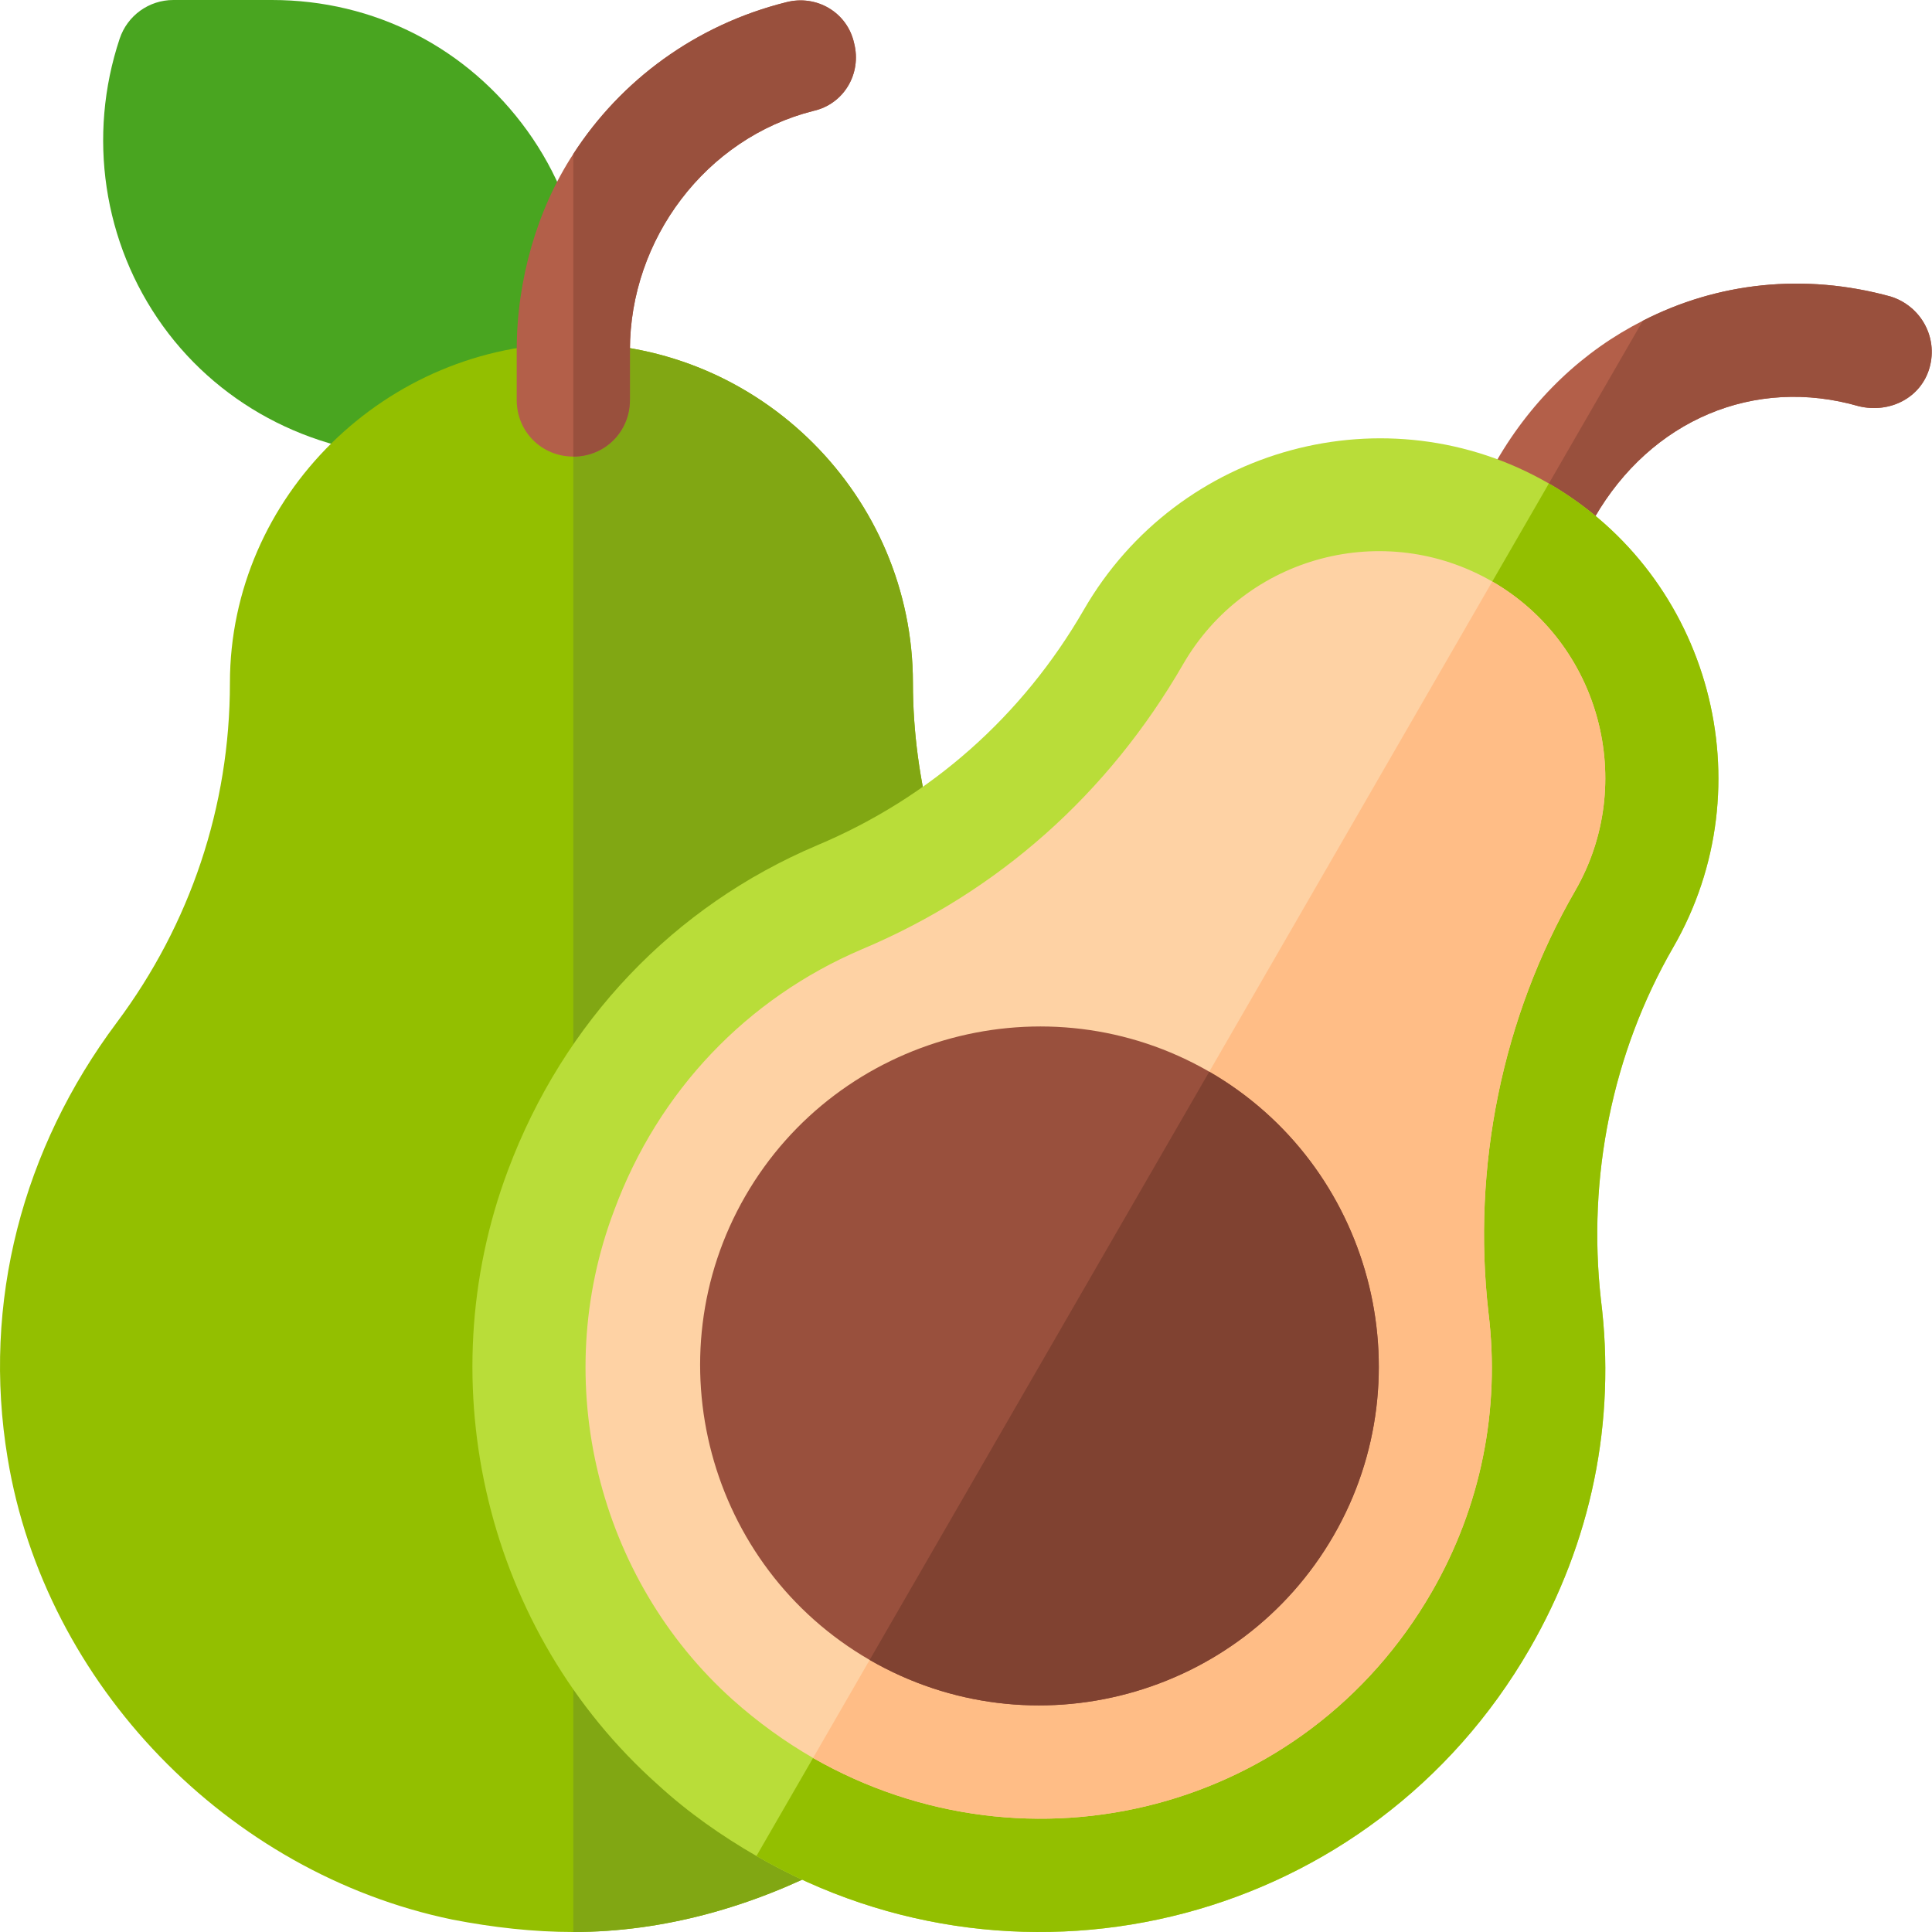<svg height="512pt" viewBox="0 0 512 512" width="512pt" xmlns="http://www.w3.org/2000/svg"><path d="m136.934 121h-25.137c-27.129 0-52.781-12.629-68.645-34.629-15.852-22.004-20.023-50.379-11.441-76.117 2.035-6.121 7.762-10.254 14.223-10.254h26.137c27.129 0 51.781 12.629 67.648 34.629 15.848 22.004 20.023 50.379 11.438 76.117-2.035 6.121-7.762 10.254-14.223 10.254zm0 0" fill="#49a520"/><path d="m227.234 474.098c3.898 7.5.898 16.504-6.602 20.102-21.297 11.102-44.699 17.801-68.699 17.801-10.5 0-21.301-1.199-32.098-3.301-59.402-12.301-107.902-62.199-117.801-122.199-6.898-41.402 4-82.199 28.898-115.5 19.5-26.102 30-57.301 30-90 0-49.5 41.5-90 91-90s90 40.5 90 90c0 12.898 1.801 26.102 5.102 38.398zm0 0" fill="#93bf00"/><path d="m227.234 474.098c3.898 7.5.898 16.504-6.602 20.102-21.297 11.102-44.699 17.801-68.699 17.801v-421c49.5 0 90 40.5 90 90 0 12.898 1.801 26.102 5.102 38.398zm0 0" fill="#81a713"/><path d="m215.535 29.398c-28.5 7.199-48.602 34-48.602 63.402v13.199c0 8.398-6.598 15-15 15-8.398 0-15-6.602-15-15v-13.199c0-18.602 5.402-37.301 15-52 12.602-19.5 32.402-34.199 56.402-40.203 8.098-2.098 16.199 2.703 18 10.801 2.098 8.102-2.699 16.199-10.801 18zm0 0" fill="#b35f49"/><path d="m215.535 29.398c-28.5 7.199-48.602 34-48.602 63.402v13.199c0 8.398-6.598 15-15 15v-80.199c12.602-19.5 32.402-34.199 56.402-40.203 8.098-2.098 16.199 2.703 18 10.801 2.098 8.102-2.699 16.199-10.801 18zm0 0" fill="#99503d"/><path d="m492.609 107.656c-27.613-7.977-55.051 3.551-70.051 29.531l-6.602 11.43c-2.848 4.938-7.848 7.594-12.945 7.422-2.566.25-5.203-.578-7.543-1.93-7.277-4.199-9.691-13.215-5.492-20.488l6.602-11.434c9.602-16.629 23.129-29.258 38.793-37.188 19.691-10.109 42.699-12.758 65.703-6.406 7.914 2.492 12.531 10.699 10.301 18.766-2.234 8.062-10.551 12.266-18.766 10.297zm0 0" fill="#b35f49"/><path d="m403.012 156.039c-2.566.25-5.203-.578-7.543-1.93l39.902-69.109c19.691-10.109 42.699-12.762 65.703-6.406 7.914 2.492 12.531 10.699 10.301 18.762-2.234 8.066-10.551 12.27-18.766 10.301-27.613-7.977-55.051 3.547-70.051 29.531l-6.602 11.43c-2.848 4.938-7.848 7.594-12.945 7.422zm0 0" fill="#99503d"/><path d="m424.242 344.27c-3.578-32.203 2.969-65.141 19.168-93.199 24.75-42.871 9.926-98.191-32.941-122.941-42.871-24.75-98.191-9.93-123.242 33.461-16.199 28.059-40.484 49.719-70.68 62.422-38.066 16.129-67.188 46.773-81.914 86.078-21.426 56.91-5.605 122.508 39.688 162.859 8.152 7.48 17.055 13.66 26.148 18.91 71.188 41.102 163.055 17.582 204.902-54.906 16.352-28.316 22.969-60.18 18.871-92.684zm0 0" fill="#b9dd39"/><path d="m405.371 436.953c-41.848 72.488-133.715 96.008-204.902 54.906l210-363.73c42.867 24.75 57.691 80.07 32.941 122.941-16.199 28.059-22.746 60.996-19.168 93.199 4.098 32.504-2.52 64.367-18.871 92.684zm0 0" fill="#93bf00"/><path d="m394.457 347.859c-4.406-38.57 3.625-78.273 22.973-111.789 16.5-28.578 6.617-65.461-21.961-81.961s-65.312-6.879-81.961 21.961c-19.801 34.293-49.051 60.363-85.18 75.531-30.348 12.965-53.859 37.492-65.574 69.18-17.246 45.469-4.379 97.582 31.461 129.707 6.633 5.91 13.719 11.039 21.254 15.391 57.309 32.738 130.324 14.273 163.922-43.926 13.051-22.602 18.227-48.367 15.066-74.094zm0 0" fill="#fed2a4"/><path d="m379.391 421.953c-33.598 58.199-106.613 76.664-163.922 43.926l180-311.77c28.578 16.5 38.461 53.383 21.961 81.961-19.348 33.516-27.379 73.219-22.973 111.789 3.16 25.727-2.016 51.492-15.066 74.094zm0 0" fill="#ffbd86"/><path d="m320.469 284.012c-42.871-24.75-98.191-9.926-122.941 32.941s-9.93 98.195 32.941 122.945c43.125 24.898 98.191 9.922 122.941-32.945s9.926-98.191-32.941-122.941zm0 0" fill="#99503d"/><path d="m353.41 406.953c-24.75 42.867-79.816 57.844-122.941 32.945l90-155.887c42.867 24.75 57.691 80.074 32.941 122.941zm0 0" fill="#804231"/></svg>